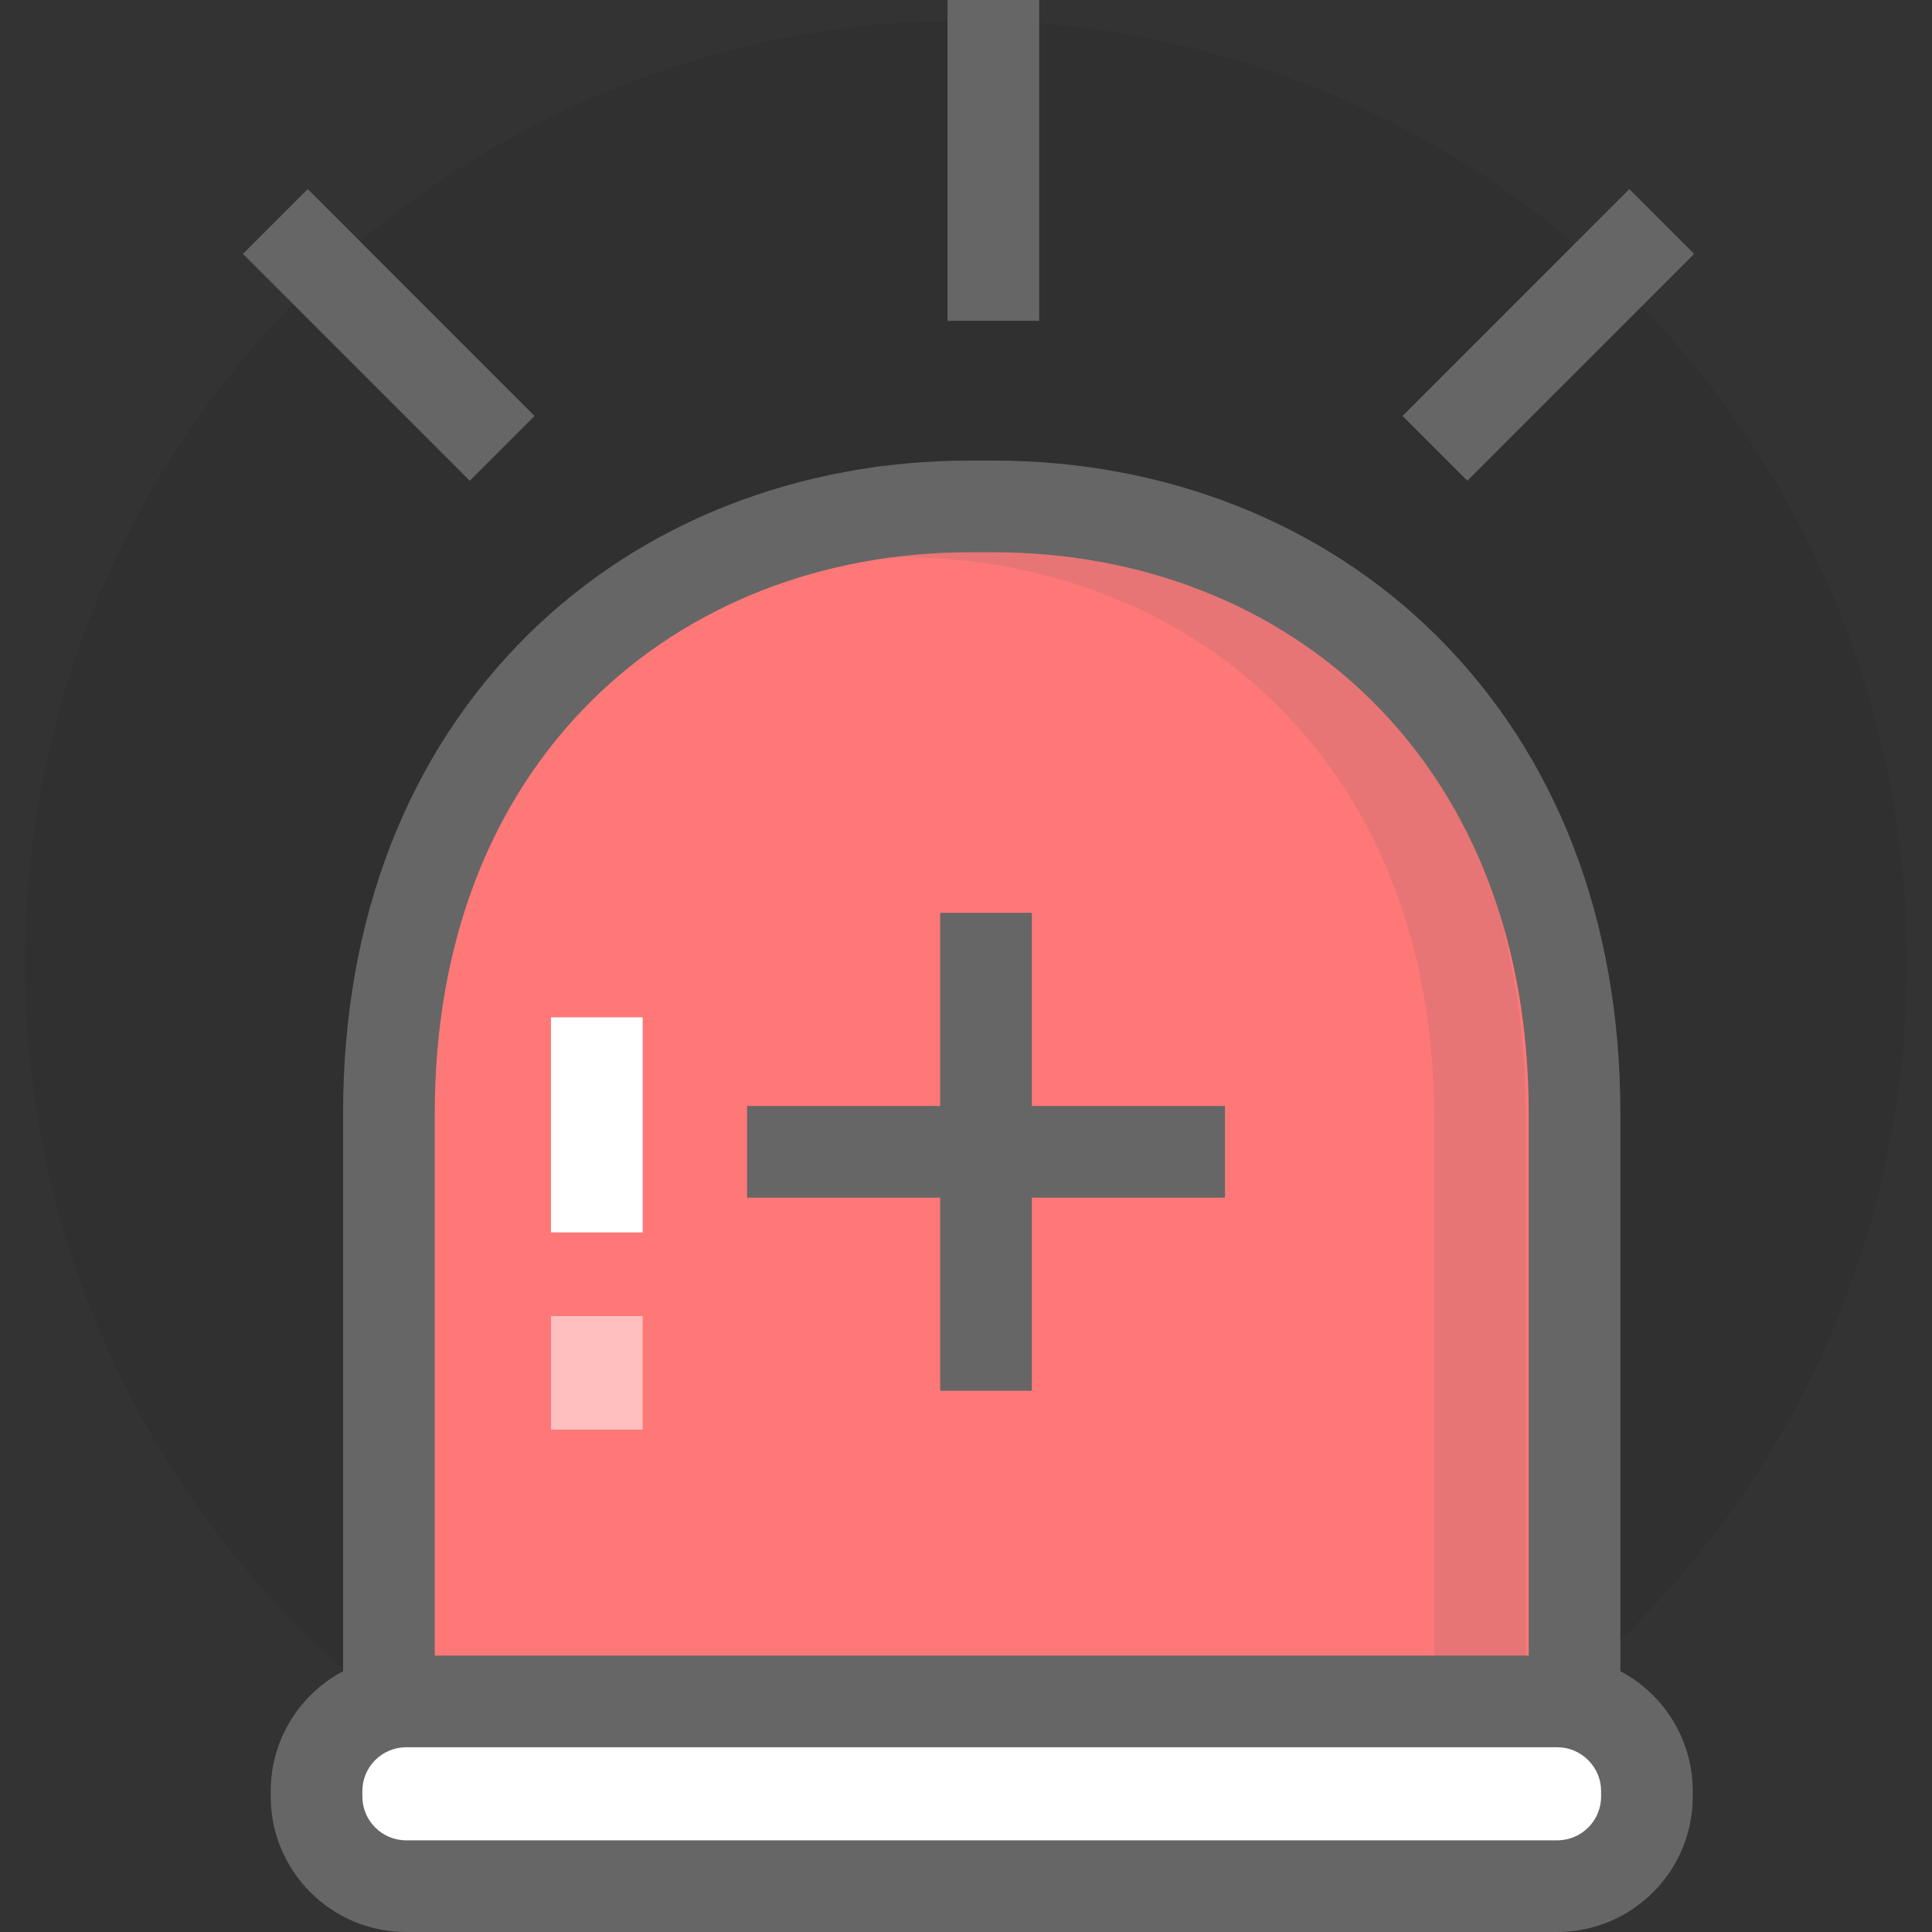 <?xml version="1.0" standalone="no"?><!DOCTYPE svg PUBLIC "-//W3C//DTD SVG 1.1//EN" "http://www.w3.org/Graphics/SVG/1.1/DTD/svg11.dtd"><svg t="1751004709707" class="icon" viewBox="0 0 1024 1024" version="1.1" xmlns="http://www.w3.org/2000/svg" p-id="17033" xmlns:xlink="http://www.w3.org/1999/xlink" width="200" height="200"><rect x="0" y="0" width="1024" height="1024" fill="#333333" stroke="none"/><path d="M512 510.206m-498.664 0a498.664 498.664 0 1 0 997.327 0 498.664 498.664 0 1 0-997.327 0Z" opacity=".07" p-id="17034"></path><path d="M834.538 940.783V590.095c0-200.734-138.619-321.68-308.036-321.68h-12.336c-169.425 0-308.028 120.946-308.028 321.68v350.684l628.4 0.004z" fill="#FF7878" p-id="17035"></path><path d="M858.83 965.076l-676.984-0.004V590.095c0-102.432 33.774-190.045 97.674-253.37 60.256-59.718 143.586-92.605 234.649-92.605h12.336c91.055 0 174.389 32.887 234.649 92.601 63.9 63.329 97.678 150.943 97.678 253.37v374.985zM230.431 916.487l579.815 0.004V590.095c0-89.18-28.802-164.862-83.293-218.859-51.098-50.641-122.286-78.528-200.45-78.528h-12.336c-78.164 0-149.352 27.887-200.45 78.528-54.487 53.997-83.285 129.679-83.285 218.863v326.388z" fill="#666666" p-id="17036"></path><path d="M292.043 539.211h48.584v113.987h-48.584z" fill="#FFFFFF" p-id="17037"></path><path d="M292.043 697.559h48.584v60.159h-48.584z" fill="#FFFFFF" opacity=".53" p-id="17038"></path><path d="M395.957 586.2h253.31v48.584H395.957z" fill="#666666" p-id="17039"></path><path d="M498.32 483.829h48.584v253.314h-48.584zM502.21 0h48.584v170.045h-48.584zM163.097 100.221l120.238 120.238-34.353 34.353L128.744 134.578zM863.599 100.213l34.353 34.357-120.238 120.234-34.353-34.353z" fill="#666666" p-id="17040"></path><path d="M808.724 943.342h-48.584v-350.684c0-89.18-28.802-164.862-83.293-218.859-51.098-50.637-122.286-78.528-200.45-78.528h-12.336v-48.584h12.336c91.055 0 174.389 32.887 234.649 92.601 63.9 63.325 97.678 150.939 97.678 253.37V943.342z" fill="#666666" opacity=".15" p-id="17041"></path><path d="M872.919 949.29c0-26.118-21.373-47.491-47.495-47.491H215.264c-26.126 0-47.491 21.373-47.491 47.491v2.927c0 26.118 21.365 47.491 47.491 47.491h610.152c26.118 0 47.491-21.373 47.491-47.491v-2.927h0.012z" fill="#FFFFFF" p-id="17042"></path><path d="M825.416 1024H215.264c-39.58 0-71.783-32.203-71.783-71.783v-2.927c0-39.58 32.203-71.783 71.783-71.783H825.42c39.584 0 71.787 32.203 71.787 71.783l-0.008 2.992c0.004 39.515-32.203 71.718-71.783 71.718zM215.264 926.087c-12.794 0-23.199 10.405-23.199 23.199v2.927c0 12.794 10.405 23.199 23.199 23.199h610.152c12.794 0 23.199-10.405 23.199-23.199v-2.927c0-6.15-2.425-11.956-6.834-16.365s-10.219-6.834-16.365-6.834H215.264z" fill="#666666" p-id="17043"></path></svg>